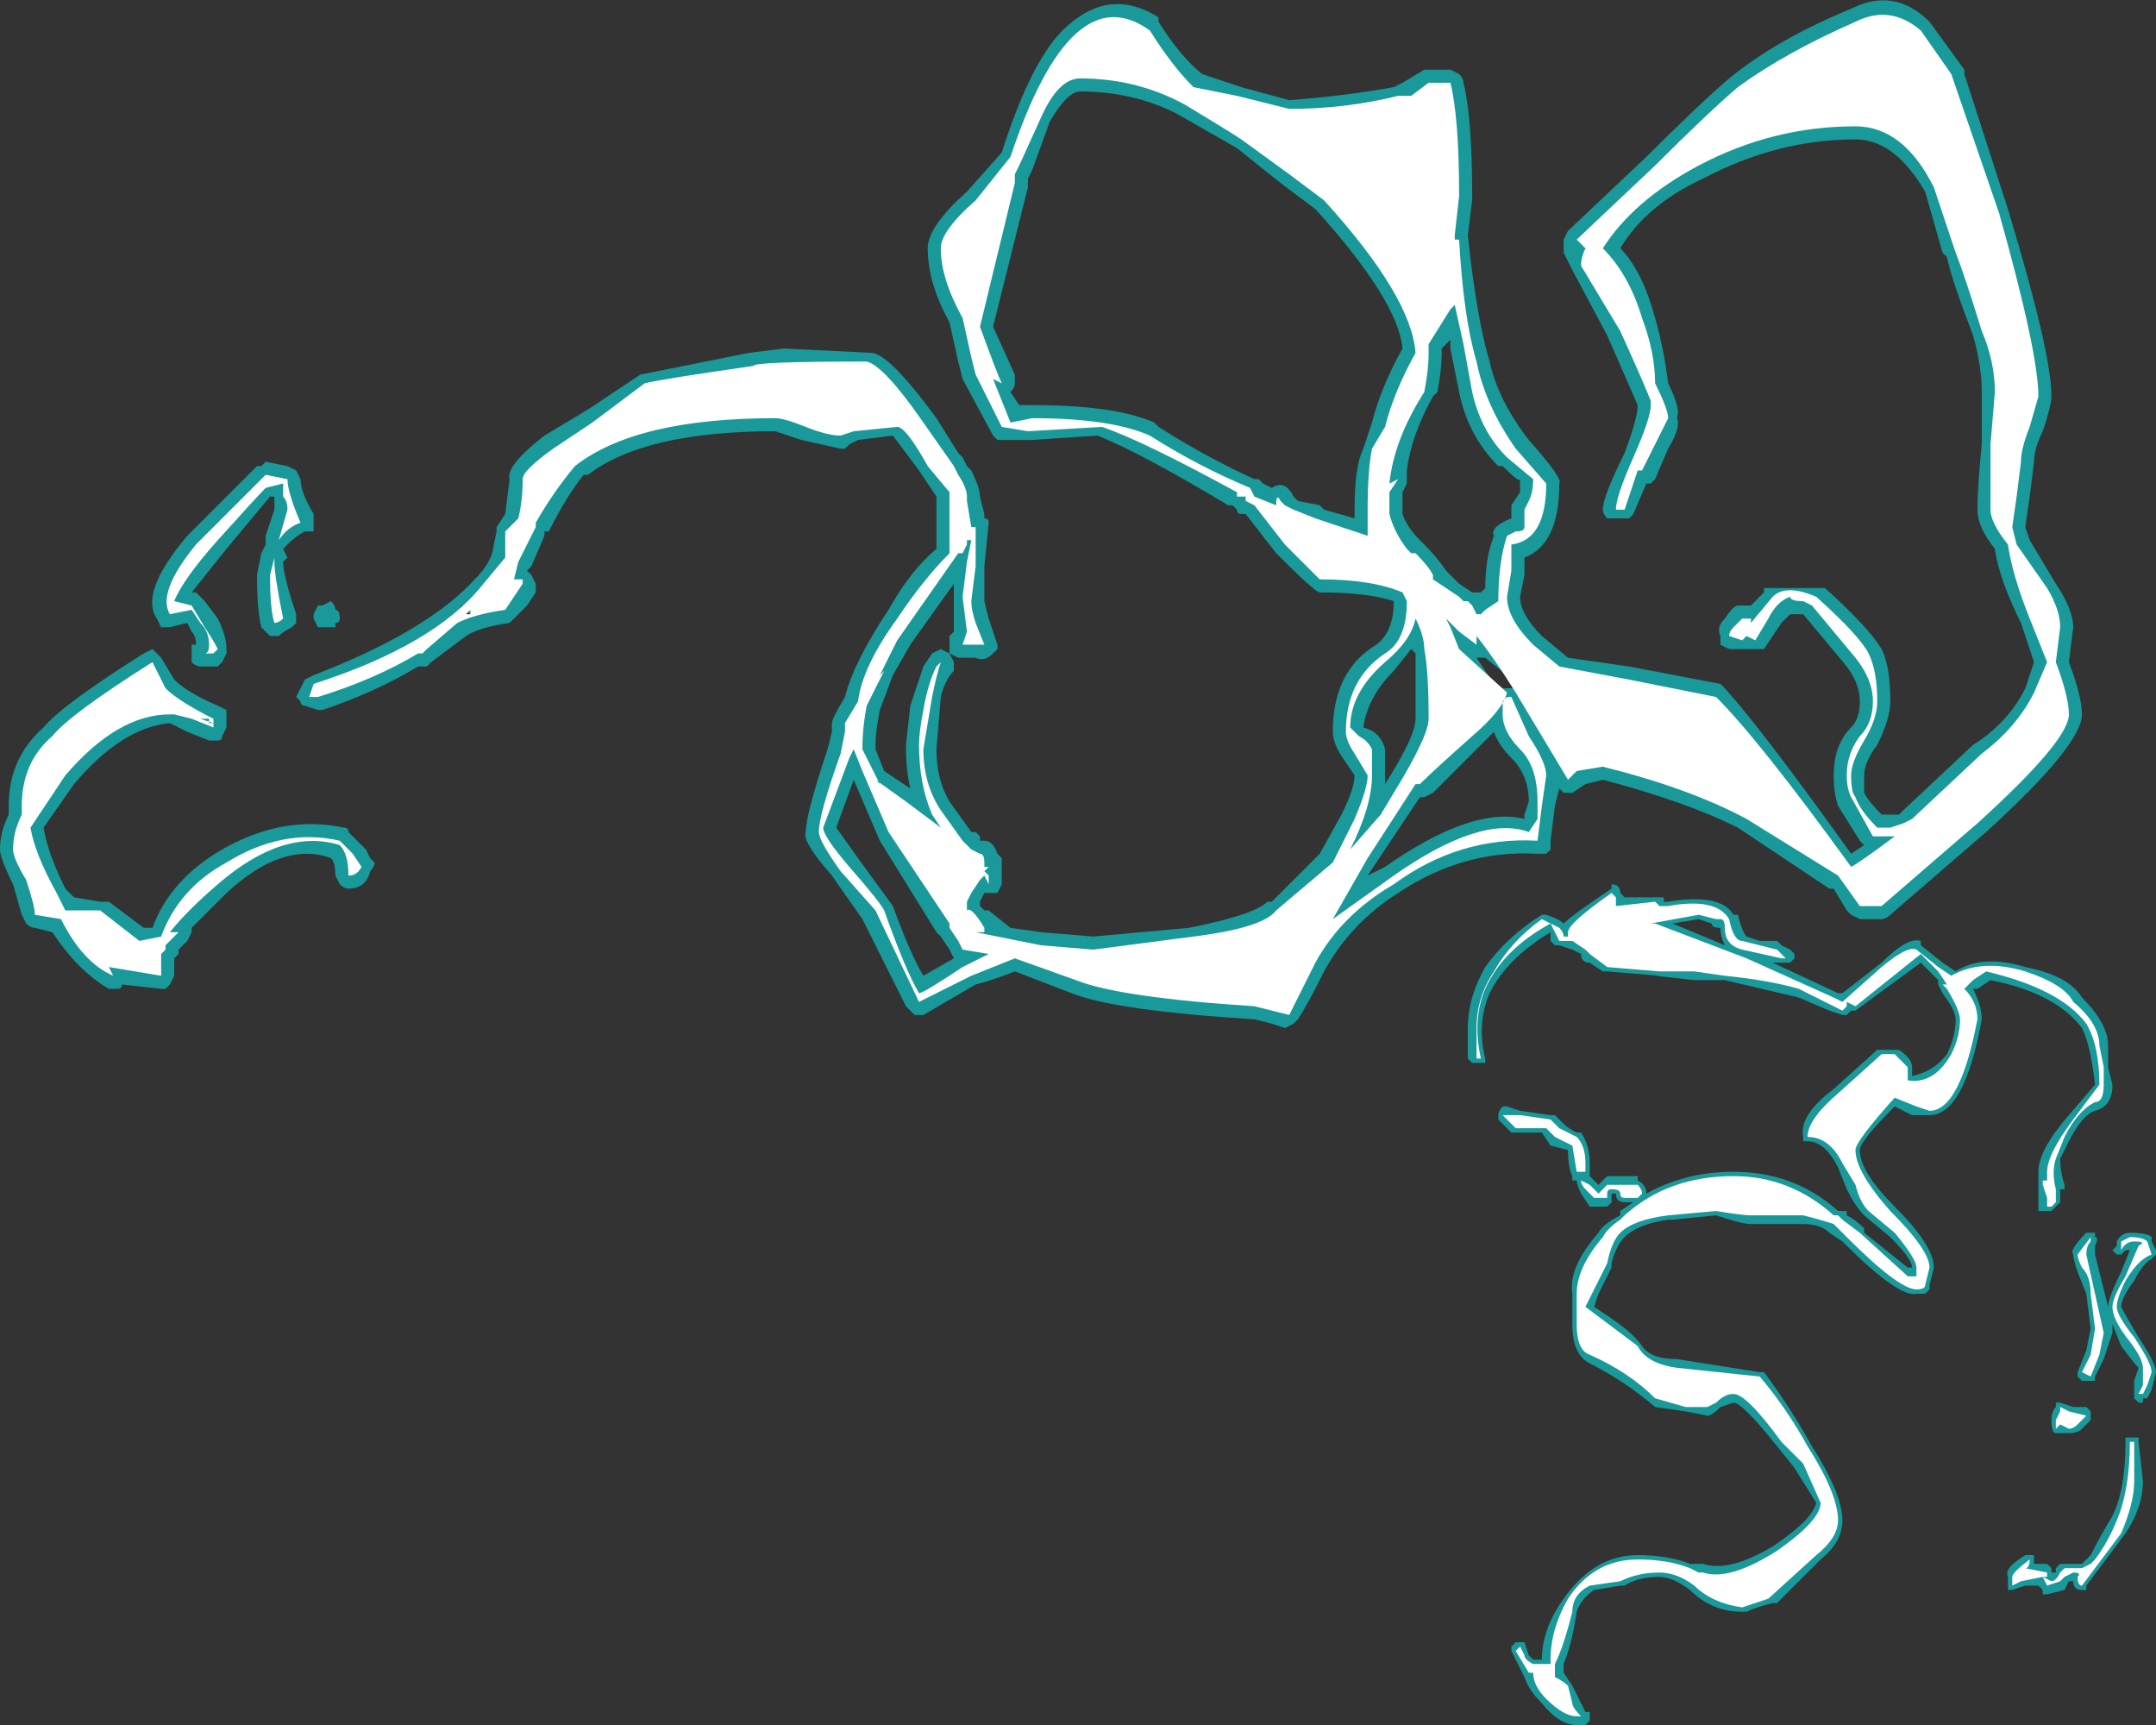 <?xml version="1.0" encoding="UTF-8" standalone="no"?>
<svg xmlns:ffdec="https://www.free-decompiler.com/flash" xmlns:xlink="http://www.w3.org/1999/xlink" ffdec:objectType="shape" height="19.8px" width="24.75px" xmlns="http://www.w3.org/2000/svg">
  <rect width="100%" height="100%" fill="#333333" stroke="none"/>
  <g transform="matrix(1.0, 0.0, 0.0, 1.0, 18.0, 27.6)">
    <path d="M1.95 -17.1 Q2.0 -16.9 2.05 -16.85 L2.2 -16.8 2.4 -16.8 2.45 -16.75 2.55 -16.7 2.6 -16.65 2.6 -16.6 2.55 -16.55 2.35 -16.55 3.1 -16.2 3.15 -16.2 3.6 -16.55 Q3.9 -16.85 4.05 -16.8 L4.05 -16.75 4.3 -16.55 4.45 -16.45 Q4.75 -16.65 5.25 -16.5 5.75 -16.4 5.9 -16.15 6.2 -15.85 6.2 -15.6 L6.2 -15.35 6.25 -15.15 Q6.25 -14.9 6.05 -14.85 5.9 -14.8 5.75 -14.5 L5.65 -14.3 Q5.65 -14.15 5.7 -14.0 L5.7 -13.95 5.65 -13.95 5.65 -13.8 5.55 -13.7 5.4 -13.7 5.4 -14.15 Q5.4 -14.4 5.75 -14.8 L6.05 -15.15 Q6.0 -15.6 5.9 -15.8 5.6 -16.2 4.85 -16.35 L4.7 -16.25 4.65 -16.25 Q4.75 -16.05 4.75 -15.9 4.55 -14.8 4.15 -14.8 L3.95 -14.8 3.75 -14.9 Q3.35 -14.5 3.35 -14.4 3.35 -14.15 3.75 -13.75 4.2 -13.3 4.2 -13.05 L4.15 -12.85 4.15 -12.8 4.1 -12.75 4.0 -12.75 Q3.8 -12.7 3.15 -13.35 L3.0 -13.45 Q2.9 -13.55 2.7 -13.55 L2.1 -13.55 Q2.0 -13.55 1.7 -13.65 L1.2 -13.6 1.15 -13.6 Q0.8 -13.55 0.65 -13.4 0.55 -13.3 0.5 -13.1 L0.5 -13.05 0.35 -12.75 0.3 -12.6 0.45 -12.5 Q0.75 -12.3 0.85 -12.15 0.95 -12.0 1.25 -12.0 L2.2 -11.85 2.25 -11.85 Q2.55 -11.45 2.8 -11.0 3.15 -10.45 3.15 -10.15 3.15 -9.9 2.9 -9.7 L2.4 -9.2 2.35 -9.2 Q2.15 -9.15 2.05 -9.1 L2.0 -9.1 Q1.65 -9.1 1.4 -9.35 1.2 -9.5 1.05 -9.5 0.8 -9.5 0.65 -9.4 L0.6 -9.4 0.3 -9.35 Q0.15 -9.25 0.1 -9.1 0.05 -8.75 -0.05 -8.5 L-0.05 -8.4 0.05 -8.25 0.2 -7.95 0.25 -7.95 0.25 -7.85 0.2 -7.8 0.1 -7.8 Q-0.1 -7.8 -0.3 -8.05 -0.45 -8.2 -0.5 -8.35 L-0.65 -8.65 -0.65 -8.7 -0.6 -8.75 -0.5 -8.75 -0.45 -8.6 -0.4 -8.55 -0.3 -8.55 Q-0.3 -8.9 -0.05 -9.25 0.3 -9.75 0.8 -9.75 1.15 -9.75 1.4 -9.65 L1.55 -9.65 Q1.85 -9.55 2.35 -9.85 2.8 -10.15 2.85 -10.35 L2.6 -10.75 2.4 -11.0 Q2.0 -11.5 1.9 -11.5 L1.75 -11.45 Q1.65 -11.35 1.6 -11.35 L1.35 -11.4 1.0 -11.45 Q0.65 -11.75 0.25 -11.95 0.05 -12.05 0.05 -12.4 L0.05 -12.75 Q0.0 -13.05 0.35 -13.45 0.4 -13.55 0.6 -13.65 L0.6 -13.7 0.75 -13.8 0.65 -13.8 Q0.55 -13.8 0.55 -13.9 L0.5 -13.9 0.5 -13.8 0.45 -13.75 0.25 -13.75 0.15 -13.9 Q0.1 -14.0 0.1 -14.05 L0.05 -14.05 0.05 -14.1 Q0.0 -14.2 0.0 -14.4 L-0.2 -14.45 -0.3 -14.6 -0.65 -14.6 -0.8 -14.75 -0.8 -14.8 Q-0.8 -14.85 -0.75 -14.9 L-0.7 -14.9 -0.55 -14.85 -0.2 -14.8 -0.15 -14.8 -0.05 -14.7 Q0.0 -14.65 0.1 -14.6 L0.15 -14.6 Q0.25 -14.45 0.25 -14.25 L0.25 -14.1 0.35 -14.0 0.45 -14.1 0.8 -14.1 0.8 -14.05 Q0.9 -14.0 0.9 -13.9 1.35 -14.15 1.9 -14.15 2.6 -14.15 3.1 -13.7 L3.2 -13.7 3.2 -13.65 Q3.3 -13.6 3.4 -13.5 L3.4 -13.45 3.9 -13.05 3.95 -13.05 Q3.95 -13.15 3.7 -13.4 L3.4 -13.65 Q3.3 -13.75 3.2 -13.95 L3.1 -14.2 Q2.95 -14.5 2.75 -14.5 L2.7 -14.5 2.7 -14.55 Q2.65 -14.8 3.05 -15.1 L3.55 -15.55 3.8 -15.55 Q3.95 -15.45 3.95 -15.35 L3.95 -15.25 Q4.2 -15.3 4.35 -15.5 4.45 -15.7 4.45 -15.9 4.45 -16.0 4.3 -16.2 L4.25 -16.3 4.25 -16.35 4.05 -16.55 3.3 -16.0 3.25 -16.0 3.2 -15.95 3.15 -15.95 3.0 -16.0 2.65 -16.15 1.8 -16.35 1.45 -16.35 1.0 -16.4 1.05 -16.4 0.45 -16.45 0.4 -16.45 0.25 -16.55 Q0.15 -16.55 0.15 -16.65 L0.05 -16.7 -0.1 -16.75 -0.15 -16.75 -0.2 -16.8 -0.2 -16.9 Q-0.7 -16.6 -0.9 -16.2 -1.05 -15.85 -0.95 -15.45 L-0.95 -15.4 -1.1 -15.4 -1.15 -15.45 -1.15 -15.8 Q-1.15 -16.15 -0.95 -16.5 -0.7 -16.85 -0.3 -17.1 L-0.25 -17.1 Q-0.1 -17.05 -0.05 -17.0 0.05 -17.1 0.5 -17.4 L0.5 -17.45 Q0.6 -17.45 0.6 -17.35 L0.65 -17.3 1.1 -17.3 1.1 -17.25 1.15 -17.25 Q1.75 -17.35 1.9 -17.1 L1.95 -17.1 M1.5 -17.05 L1.2 -17.0 1.8 -16.75 Q1.75 -16.85 1.75 -16.95 1.65 -16.95 1.65 -17.0 L1.5 -17.05 M6.7 -13.35 L6.75 -13.25 6.75 -13.2 6.7 -13.15 Q6.6 -13.1 6.5 -12.9 6.35 -12.7 6.35 -12.6 6.4 -12.5 6.55 -12.25 6.75 -11.95 6.75 -11.85 L6.7 -11.65 6.65 -11.55 6.6 -11.55 6.6 -11.5 6.55 -11.5 6.5 -11.55 6.5 -11.75 6.55 -11.9 Q6.5 -11.95 6.35 -12.15 L6.25 -12.4 6.25 -12.3 6.15 -12.0 6.05 -11.8 6.05 -11.75 5.9 -11.75 5.85 -11.8 5.85 -11.85 5.95 -12.1 6.0 -12.35 5.95 -12.75 5.85 -13.0 Q5.8 -13.15 5.8 -13.2 5.75 -13.25 5.95 -13.45 L6.05 -13.45 6.05 -13.4 Q6.1 -13.4 6.05 -13.3 L6.05 -13.2 6.2 -12.6 Q6.2 -12.7 6.35 -13.0 L6.45 -13.25 6.4 -13.25 6.35 -13.2 6.3 -13.2 6.25 -13.25 6.3 -13.3 6.3 -13.35 Q6.35 -13.45 6.45 -13.45 6.65 -13.45 6.7 -13.4 L6.7 -13.35 M6.5 -11.1 L6.55 -11.1 6.55 -11.05 6.6 -10.6 Q6.6 -10.3 6.4 -10.0 L5.95 -9.4 5.95 -9.35 5.9 -9.35 Q5.8 -9.35 5.8 -9.45 L5.75 -9.45 5.7 -9.35 5.5 -9.3 5.45 -9.3 5.45 -9.35 5.4 -9.4 5.25 -9.4 5.1 -9.35 5.05 -9.35 5.05 -9.5 Q5.0 -9.6 5.25 -9.75 L5.35 -9.75 5.35 -9.65 5.5 -9.65 5.55 -9.6 5.55 -9.55 5.6 -9.55 5.6 -9.6 5.65 -9.65 5.9 -9.65 6.0 -9.75 Q6.1 -9.95 6.25 -10.2 6.4 -10.5 6.4 -11.05 L6.4 -11.1 6.5 -11.1 M5.9 -11.2 Q5.85 -11.15 5.75 -11.15 L5.6 -11.15 Q5.55 -11.15 5.55 -11.3 5.55 -11.4 5.6 -11.45 L5.6 -11.5 5.65 -11.5 5.8 -11.45 5.95 -11.45 6.0 -11.4 6.0 -11.3 5.9 -11.2" fill="#00ffff" fill-opacity="0.502" fill-rule="evenodd" stroke="none"/>
    <path d="M1.75 -17.05 L1.7 -17.05 1.5 -17.1 0.95 -17.0 1.0 -17.0 2.05 -16.6 3.05 -16.15 3.15 -16.1 3.6 -16.5 Q3.9 -16.75 4.0 -16.7 L4.25 -16.5 4.4 -16.4 Q4.75 -16.6 5.25 -16.45 5.7 -16.3 5.8 -16.1 6.1 -15.85 6.1 -15.6 L6.15 -15.35 6.15 -15.15 Q6.15 -14.95 6.05 -14.95 5.85 -14.85 5.7 -14.55 L5.6 -14.3 Q5.55 -14.15 5.6 -13.95 L5.6 -13.8 5.55 -13.75 5.5 -13.75 5.5 -13.85 5.45 -14.0 5.45 -14.05 5.5 -14.05 5.5 -14.15 Q5.5 -14.35 5.8 -14.75 L6.1 -15.15 Q6.1 -15.6 5.95 -15.85 5.65 -16.25 4.8 -16.45 L4.65 -16.35 4.55 -16.25 Q4.7 -16.1 4.7 -15.9 4.5 -14.85 4.15 -14.85 L4.0 -14.9 3.75 -15.0 Q3.3 -14.5 3.3 -14.4 3.3 -14.15 3.7 -13.7 4.15 -13.25 4.15 -13.05 L4.1 -12.85 Q4.1 -12.8 4.0 -12.8 3.8 -12.8 3.2 -13.4 L3.05 -13.55 Q2.9 -13.6 2.7 -13.65 L2.1 -13.65 Q2.0 -13.65 1.7 -13.7 L1.15 -13.65 Q0.75 -13.6 0.6 -13.45 0.5 -13.35 0.45 -13.1 L0.2 -12.6 0.8 -12.15 Q0.9 -11.95 1.25 -11.9 L2.2 -11.8 Q2.5 -11.45 2.75 -11.0 3.1 -10.45 3.1 -10.15 3.1 -9.95 2.85 -9.75 L2.3 -9.25 2.0 -9.15 Q1.65 -9.2 1.45 -9.4 1.25 -9.55 1.05 -9.55 0.8 -9.55 0.6 -9.45 L0.25 -9.4 Q0.05 -9.3 0.05 -9.1 -0.05 -8.7 -0.15 -8.5 L-0.15 -8.35 Q-0.05 -8.3 0.0 -8.25 L0.05 -8.05 Q0.05 -8.0 0.15 -7.9 0.2 -7.9 0.1 -7.9 -0.05 -7.9 -0.25 -8.1 -0.4 -8.25 -0.4 -8.4 L-0.45 -8.4 -0.6 -8.65 -0.55 -8.7 -0.5 -8.6 Q-0.5 -8.55 -0.4 -8.5 L-0.2 -8.5 -0.2 -8.55 Q-0.2 -8.9 0.0 -9.25 0.3 -9.7 0.8 -9.7 1.15 -9.7 1.4 -9.6 L1.5 -9.55 1.55 -9.55 Q1.85 -9.45 2.4 -9.8 2.9 -10.15 2.9 -10.35 L2.7 -10.8 2.45 -11.05 Q2.05 -11.6 1.9 -11.6 1.8 -11.6 1.7 -11.5 L1.6 -11.45 1.35 -11.45 1.0 -11.55 Q0.7 -11.85 0.25 -12.05 0.1 -12.1 0.1 -12.4 L0.1 -12.75 Q0.1 -13.05 0.4 -13.4 0.45 -13.5 0.6 -13.6 L0.65 -13.65 Q1.15 -14.1 1.9 -14.1 2.55 -14.1 3.05 -13.65 L3.1 -13.65 3.15 -13.6 3.35 -13.45 3.9 -12.95 4.0 -12.95 4.0 -13.05 Q4.0 -13.15 3.75 -13.45 L3.45 -13.7 Q3.35 -13.8 3.3 -14.0 L3.15 -14.25 Q3.0 -14.55 2.75 -14.55 2.75 -14.75 3.1 -15.05 L3.6 -15.5 3.75 -15.5 3.9 -15.35 3.9 -15.2 Q4.2 -15.15 4.4 -15.5 4.5 -15.7 4.5 -15.9 4.5 -16.0 4.35 -16.25 L4.3 -16.3 4.35 -16.3 4.25 -16.45 4.05 -16.65 3.3 -16.05 3.2 -16.1 3.2 -16.05 3.15 -16.0 2.65 -16.25 Q2.3 -16.35 1.8 -16.4 L1.45 -16.45 1.05 -16.45 0.45 -16.5 0.25 -16.65 0.2 -16.7 0.05 -16.8 -0.1 -16.8 -0.2 -17.0 Q-0.75 -16.7 -0.95 -16.25 -1.1 -15.9 -1.0 -15.45 L-1.05 -15.45 -1.05 -15.8 Q-1.05 -16.15 -0.85 -16.45 -0.65 -16.8 -0.3 -17.05 L-0.1 -16.95 Q-0.05 -16.9 -0.05 -16.85 L0.0 -16.85 0.0 -16.9 Q0.0 -17.0 0.5 -17.35 L0.55 -17.3 0.55 -17.2 1.0 -17.25 1.05 -17.2 1.15 -17.2 Q1.7 -17.3 1.85 -17.05 1.9 -16.8 2.0 -16.8 L2.4 -16.7 2.5 -16.6 2.45 -16.6 2.0 -16.7 Q1.8 -16.75 1.8 -16.95 1.8 -17.05 1.75 -17.05 M0.2 -14.25 L0.2 -14.15 0.1 -14.15 0.05 -14.45 -0.15 -14.55 -0.25 -14.65 -0.6 -14.65 -0.75 -14.8 -0.55 -14.8 -0.2 -14.75 -0.1 -14.65 Q0.0 -14.6 0.1 -14.55 0.2 -14.45 0.2 -14.25 M6.5 -13.35 Q6.4 -13.35 6.35 -13.25 L6.35 -13.35 6.45 -13.4 Q6.6 -13.4 6.65 -13.35 L6.7 -13.2 Q6.55 -13.15 6.4 -12.9 6.3 -12.7 6.3 -12.6 6.3 -12.5 6.5 -12.25 6.7 -11.95 6.7 -11.85 L6.65 -11.7 6.6 -11.6 6.55 -11.6 6.6 -11.7 6.6 -11.9 Q6.6 -12.0 6.45 -12.2 6.25 -12.45 6.25 -12.6 6.25 -12.7 6.4 -12.95 L6.55 -13.3 Q6.65 -13.35 6.5 -13.35 M6.0 -13.35 Q5.95 -13.3 5.95 -13.2 L6.15 -12.3 6.1 -12.05 6.0 -11.8 5.9 -11.85 6.0 -12.05 6.05 -12.35 6.0 -12.75 Q6.0 -12.95 5.9 -13.05 5.85 -13.15 5.85 -13.2 L6.0 -13.4 6.0 -13.35 M5.85 -11.25 Q5.8 -11.2 5.75 -11.2 L5.65 -11.25 5.6 -11.2 5.6 -11.3 5.65 -11.4 5.65 -11.45 5.75 -11.4 5.95 -11.35 5.85 -11.25 M6.5 -11.05 L6.5 -10.6 Q6.5 -10.35 6.35 -10.0 L5.9 -9.4 Q5.85 -9.4 5.85 -9.5 5.9 -9.55 5.8 -9.55 L5.7 -9.5 5.65 -9.45 5.5 -9.4 5.45 -9.5 5.2 -9.45 5.1 -9.4 5.1 -9.5 Q5.1 -9.55 5.3 -9.7 5.3 -9.6 5.25 -9.6 L5.5 -9.55 5.5 -9.5 5.45 -9.5 5.55 -9.45 Q5.6 -9.45 5.65 -9.55 L5.7 -9.6 5.9 -9.6 6.0 -9.65 6.05 -9.7 Q6.2 -9.9 6.3 -10.15 6.45 -10.5 6.45 -11.05 L6.5 -11.05 M0.8 -13.85 L0.65 -13.85 Q0.6 -13.85 0.6 -13.9 0.6 -13.95 0.5 -13.95 0.45 -13.95 0.45 -13.9 L0.45 -13.85 0.3 -13.85 0.2 -13.95 Q0.15 -14.0 0.15 -14.05 L0.25 -14.0 0.35 -13.9 0.45 -14.0 0.8 -14.0 Q0.85 -13.95 0.85 -13.9 L0.8 -13.85" fill="#ffffff" fill-rule="evenodd" stroke="none"/>
    <path d="M4.55 -26.75 L5.05 -25.2 Q5.55 -23.55 5.55 -23.05 5.55 -22.95 5.45 -22.65 5.35 -22.45 5.35 -22.3 L5.3 -21.9 5.25 -21.55 5.3 -21.4 5.6 -20.9 Q5.8 -20.6 5.8 -20.4 L5.75 -20.0 Q5.9 -19.6 5.9 -19.4 5.9 -19.05 4.8 -18.05 L3.7 -17.1 Q3.65 -17.05 3.6 -17.05 L3.35 -17.05 3.25 -17.1 3.2 -17.15 3.05 -17.4 3.0 -17.4 1.95 -18.1 Q1.35 -18.4 0.4 -18.65 L0.2 -18.6 0.05 -18.5 -0.05 -18.5 -0.1 -18.55 -0.15 -18.35 -0.2 -17.95 -0.2 -17.85 -0.25 -17.8 -0.35 -17.8 Q-1.2 -17.85 -1.95 -17.35 -2.5 -17.0 -2.8 -16.45 -3.0 -16.05 -3.1 -15.9 L-3.15 -15.85 -3.25 -15.8 -3.4 -15.85 -3.6 -15.9 Q-5.2 -16.0 -5.7 -16.2 L-6.35 -16.45 Q-6.6 -16.35 -6.8 -16.3 L-7.4 -15.95 Q-7.45 -15.95 -7.5 -15.95 L-7.6 -16.05 -8.1 -17.05 -8.45 -17.55 Q-8.8 -17.95 -8.75 -18.05 -8.75 -18.25 -8.5 -19.0 L-8.45 -19.2 -8.45 -19.3 Q-8.45 -19.35 -8.3 -19.6 -8.2 -20.0 -7.8 -20.6 -7.55 -21.05 -7.25 -21.3 L-7.25 -21.9 -7.45 -22.2 -7.75 -22.6 -8.15 -22.55 -8.25 -22.5 -8.3 -22.45 -8.35 -22.45 -8.8 -22.55 -9.1 -22.65 Q-10.6 -22.65 -11.25 -22.15 L-11.3 -22.15 Q-11.5 -21.9 -11.7 -21.5 L-11.75 -21.5 -11.75 -21.45 -11.9 -21.1 -11.95 -21.05 -11.9 -21.0 -11.85 -20.9 -11.85 -20.8 -11.95 -20.65 Q-12.05 -20.55 -12.1 -20.5 L-12.15 -20.45 Q-12.5 -20.4 -12.65 -20.3 L-13.05 -20.0 -13.1 -19.95 -13.2 -19.95 Q-13.7 -19.65 -14.3 -19.45 L-14.35 -19.45 -14.5 -19.5 Q-14.55 -19.5 -14.55 -19.55 L-14.6 -19.6 -14.5 -19.8 -14.4 -19.85 Q-13.1 -20.35 -12.55 -20.95 -12.4 -21.1 -12.35 -21.25 L-12.3 -21.5 -12.3 -21.55 -12.2 -21.7 -12.15 -22.1 Q-12.2 -22.25 -11.75 -22.6 L-11.25 -22.9 -10.65 -23.3 -9.4 -23.55 -9.0 -23.6 -8.0 -23.55 Q-7.8 -23.55 -7.25 -22.8 L-7.0 -22.4 -6.95 -22.35 -6.9 -22.25 -6.85 -22.2 Q-6.75 -22.0 -6.75 -21.9 L-6.7 -21.7 -6.7 -21.65 Q-6.65 -21.65 -6.65 -21.6 L-6.7 -21.1 -6.7 -20.7 -6.65 -20.5 -6.55 -20.2 -6.55 -20.15 -6.6 -20.1 Q-6.7 -20.0 -6.8 -20.05 L-7.0 -20.05 -7.1 -20.1 -7.1 -20.3 -7.05 -20.35 -7.05 -20.9 -7.55 -20.2 -7.75 -19.85 -7.9 -19.45 Q-7.95 -19.2 -7.95 -19.05 L-7.95 -19.0 -7.85 -18.75 -7.55 -18.55 Q-7.6 -18.75 -7.6 -19.05 L-7.55 -19.5 -7.4 -19.95 -7.3 -20.1 -7.2 -20.15 -7.1 -20.1 -7.05 -20.0 -7.05 -19.9 Q-7.15 -19.8 -7.2 -19.6 L-7.25 -19.0 Q-7.25 -18.65 -7.1 -18.4 L-6.85 -18.05 -6.8 -18.05 -6.75 -18.0 -6.75 -17.95 -6.7 -17.95 Q-6.6 -17.95 -6.55 -17.8 L-6.5 -17.75 -6.5 -17.45 -6.55 -17.35 -6.7 -17.35 -6.75 -17.25 -6.75 -17.2 -6.7 -17.15 -6.65 -17.15 -6.4 -16.95 -6.05 -16.9 -5.45 -16.85 -4.35 -16.95 Q-3.6 -17.1 -3.45 -17.25 L-3.4 -17.25 -2.85 -17.8 -2.6 -18.25 Q-2.45 -18.55 -2.45 -18.7 L-2.55 -18.85 Q-2.7 -19.05 -2.7 -19.2 -2.7 -19.9 -2.2 -20.2 -2.0 -20.35 -2.0 -20.7 -2.3 -20.8 -2.85 -20.8 -2.9 -20.8 -3.35 -21.25 L-3.7 -21.7 -3.75 -21.7 Q-3.8 -21.7 -3.8 -21.75 L-3.85 -21.8 -3.9 -21.8 Q-4.9 -22.4 -5.4 -22.6 L-6.15 -22.55 -6.55 -22.55 -6.6 -22.6 -6.95 -23.25 -7.0 -23.45 -7.1 -23.9 Q-7.35 -24.35 -7.35 -24.75 -7.35 -25.0 -6.9 -25.4 L-6.5 -25.85 Q-6.15 -26.95 -5.75 -27.3 -5.25 -27.75 -4.7 -27.4 L-4.7 -27.35 Q-4.45 -26.95 -4.2 -26.75 L-3.75 -26.6 -3.2 -26.45 Q-2.55 -26.5 -2.0 -26.6 L-1.9 -26.65 -1.65 -26.8 -1.35 -26.8 -1.25 -26.75 Q-1.2 -26.7 -1.2 -26.65 -1.1 -26.25 -1.1 -25.35 L-1.1 -25.3 -1.15 -24.9 Q-1.05 -23.95 -0.9 -23.45 -0.8 -23.0 -0.45 -22.55 -0.05 -22.1 -0.1 -22.05 -0.1 -21.35 -0.5 -21.2 L-0.5 -21.0 -0.55 -20.75 Q-0.55 -20.55 -0.3 -20.3 L0.0 -20.05 0.7 -19.95 1.75 -19.75 1.8 -19.7 Q2.25 -19.2 3.25 -17.8 L3.4 -17.9 3.35 -17.95 3.1 -18.35 Q3.05 -18.5 3.05 -18.7 3.05 -19.05 3.25 -19.25 3.35 -19.35 3.35 -19.55 3.35 -19.75 3.2 -19.95 L2.7 -20.55 2.55 -20.55 2.45 -20.45 2.25 -20.15 1.85 -20.15 1.75 -20.2 1.75 -20.3 Q1.7 -20.4 1.8 -20.5 1.9 -20.65 1.95 -20.65 L2.1 -20.65 2.25 -20.8 2.25 -20.85 2.95 -20.85 Q3.45 -20.4 3.6 -20.15 3.7 -19.95 3.7 -19.55 3.7 -19.35 3.55 -19.05 3.4 -18.85 3.4 -18.7 L3.4 -18.5 Q3.45 -18.4 3.6 -18.25 L3.8 -18.25 3.85 -18.3 4.65 -19.05 Q5.05 -19.3 5.25 -19.7 L5.35 -20.0 5.2 -20.45 Q4.95 -20.95 4.9 -21.3 4.7 -21.55 4.7 -21.75 4.7 -22.0 4.75 -22.5 L4.75 -23.1 Q4.75 -23.4 4.65 -23.75 4.4 -24.4 4.35 -24.65 L4.3 -24.7 4.1 -25.4 Q3.75 -26.0 3.3 -26.0 2.4 -26.0 1.55 -25.55 0.9 -25.25 0.6 -24.75 0.85 -24.5 1.0 -23.95 1.1 -23.6 1.15 -23.2 1.3 -22.9 1.25 -22.8 1.3 -22.7 1.15 -22.45 L1.0 -22.1 0.95 -22.05 0.9 -22.05 0.75 -21.7 0.7 -21.65 0.55 -21.65 Q0.5 -21.65 0.45 -21.65 0.4 -21.7 0.4 -21.75 0.4 -21.9 0.65 -22.4 0.8 -22.8 0.8 -22.95 L0.45 -23.75 0.05 -24.5 -0.05 -24.7 -0.05 -24.85 0.0 -24.95 0.9 -25.8 Q1.5 -26.4 1.85 -26.7 2.4 -27.15 3.25 -27.5 3.75 -27.75 4.15 -27.35 L4.55 -26.8 4.55 -26.75 M-4.5 -26.3 Q-5.0 -26.55 -5.6 -26.55 -5.75 -26.55 -5.95 -26.2 L-6.15 -25.65 -6.2 -25.55 -6.2 -25.45 -6.6 -23.85 -6.35 -23.3 -6.35 -23.2 Q-6.35 -23.15 -6.4 -23.1 L-6.3 -22.95 -6.15 -22.95 Q-5.2 -22.95 -4.75 -22.75 L-4.7 -22.7 Q-4.15 -22.35 -3.6 -22.1 L-3.55 -22.1 -3.5 -22.05 -3.4 -22.0 Q-3.25 -22.1 -3.15 -21.9 L-3.1 -21.85 -2.85 -21.8 -2.8 -21.75 -2.45 -21.65 -2.45 -21.75 Q-2.45 -22.25 -2.35 -22.45 L-2.25 -22.75 Q-2.15 -23.15 -1.9 -23.6 -1.95 -24.15 -2.9 -25.2 L-3.3 -25.5 -3.8 -25.9 -4.5 -26.3 M-3.15 -21.75 L-3.15 -21.75 M-1.35 -23.6 L-1.35 -23.7 -1.45 -23.6 -1.45 -23.55 Q-1.45 -23.35 -1.5 -23.1 L-1.55 -23.05 Q-1.8 -22.6 -1.85 -22.2 L-1.85 -22.05 -1.9 -21.95 -1.9 -21.7 Q-1.85 -21.55 -1.7 -21.4 L-1.65 -21.35 Q-1.5 -21.2 -1.4 -21.05 L-1.25 -20.9 -1.1 -20.8 -1.0 -20.8 -0.95 -20.85 Q-0.95 -21.2 -0.85 -21.45 -0.9 -21.55 -0.65 -21.65 -0.65 -21.75 -0.65 -21.8 L-0.55 -21.95 Q-0.55 -22.0 -0.55 -22.1 -0.55 -22.05 -0.75 -22.25 L-0.8 -22.25 Q-1.15 -22.6 -1.25 -23.1 L-1.35 -23.6 M-6.95 -21.5 L-6.85 -21.5 -6.9 -21.55 -6.95 -21.5 M-8.15 -17.75 L-7.75 -17.2 Q-7.55 -16.65 -7.4 -16.4 L-7.05 -16.6 -7.1 -16.7 -7.2 -16.85 -7.25 -16.9 -7.9 -17.95 -8.2 -18.65 -8.4 -18.1 -8.15 -17.75 M-1.05 -20.05 L-0.85 -19.75 -0.8 -19.7 -0.55 -19.7 -0.7 -19.85 -0.95 -20.05 -1.05 -20.05 M-6.7 -16.75 L-6.65 -16.75 -6.75 -16.85 -6.8 -16.75 -6.75 -16.75 -6.7 -16.8 -6.7 -16.75 M-2.0 -19.9 Q-2.3 -19.6 -2.35 -19.25 -2.15 -19.2 -2.1 -19.0 L-2.1 -18.6 Q-1.75 -19.15 -1.75 -19.35 -1.75 -19.85 -1.75 -20.1 L-1.8 -20.15 -2.0 -19.9 M-1.65 -18.45 L-1.7 -18.45 -2.3 -17.55 -2.1 -17.65 Q-1.1 -18.35 -0.5 -18.2 L-0.5 -18.25 -0.45 -18.4 Q-0.45 -18.7 -0.65 -18.9 -0.8 -19.05 -0.85 -19.2 L-1.55 -18.5 -1.65 -18.45 M-14.7 -22.25 L-14.6 -22.2 -14.55 -22.1 Q-14.55 -21.95 -14.4 -21.7 L-14.4 -21.5 -14.5 -21.5 Q-14.6 -21.45 -14.7 -21.35 L-14.75 -21.3 -14.7 -21.2 -14.75 -21.15 Q-14.75 -21.0 -14.6 -20.55 L-14.6 -20.45 -14.65 -20.4 Q-14.75 -20.35 -14.8 -20.3 L-14.9 -20.3 -15.0 -20.4 Q-15.05 -20.6 -15.05 -21.0 L-15.0 -21.25 -14.95 -21.35 -14.95 -21.45 -14.85 -21.75 -14.85 -21.9 -14.9 -21.9 -15.4 -21.3 -15.8 -20.8 -15.75 -20.8 -15.65 -20.7 -15.5 -20.5 Q-15.4 -20.3 -15.4 -20.15 L-15.4 -20.1 -15.45 -20.0 -15.5 -19.95 -15.7 -19.95 Q-15.75 -19.95 -15.8 -20.0 L-15.8 -20.2 -15.75 -20.2 Q-15.75 -20.3 -15.8 -20.35 L-15.85 -20.45 -16.05 -20.4 -16.15 -20.4 -16.2 -20.5 Q-16.4 -20.8 -15.85 -21.45 L-15.05 -22.25 -15.0 -22.25 -14.95 -22.3 -14.7 -22.25 M-17.5 -19.25 Q-17.3 -19.5 -16.35 -20.1 L-16.25 -20.15 -16.15 -20.05 -16.0 -19.8 Q-15.85 -19.65 -15.5 -19.5 L-15.4 -19.45 -15.4 -19.25 -15.45 -19.15 Q-15.45 -19.1 -15.5 -19.1 L-15.6 -19.1 -15.85 -19.2 -16.05 -19.3 Q-16.6 -19.25 -17.15 -18.6 L-17.5 -18.1 Q-17.45 -17.8 -17.25 -17.4 L-17.15 -17.3 -16.85 -17.25 Q-16.8 -17.25 -16.75 -17.25 L-16.35 -16.95 -16.25 -16.95 Q-16.05 -17.5 -15.45 -17.85 -14.75 -18.25 -14.05 -18.1 -14.0 -18.1 -14.0 -18.05 L-13.8 -17.85 -13.75 -17.75 -13.7 -17.7 Q-13.7 -17.65 -13.75 -17.6 -13.8 -17.4 -14.0 -17.4 -14.05 -17.4 -14.1 -17.45 L-14.15 -17.55 Q-14.15 -17.7 -14.2 -17.75 -14.75 -17.95 -15.4 -17.35 L-15.8 -16.95 -15.8 -16.9 -15.85 -16.8 -15.95 -16.7 -15.95 -16.65 -16.0 -16.6 -16.0 -16.4 -16.05 -16.3 -16.1 -16.25 -16.15 -16.25 -16.6 -16.3 Q-16.6 -16.25 -16.65 -16.25 L-16.75 -16.25 Q-17.1 -16.45 -17.4 -16.9 L-17.6 -16.95 Q-17.65 -16.95 -17.7 -17.0 L-17.75 -17.1 -17.85 -17.45 Q-18.0 -17.75 -18.0 -17.85 -18.0 -18.05 -17.9 -18.25 L-17.9 -18.35 Q-17.9 -18.9 -17.5 -19.25 M-12.6 -20.5 L-12.6 -20.55 -12.7 -20.65 -12.75 -20.55 -12.6 -20.5 M-14.15 -20.6 Q-14.1 -20.6 -14.1 -20.5 -14.1 -20.45 -14.15 -20.45 L-14.15 -20.4 -14.35 -20.4 -14.4 -20.5 -14.4 -20.55 -14.35 -20.65 -14.3 -20.65 -14.2 -20.7 Q-14.15 -20.65 -14.15 -20.6" fill="#00ffff" fill-opacity="0.502" fill-rule="evenodd" stroke="none"/>
    <path d="M3.3 -26.15 Q2.35 -26.15 1.5 -25.7 0.75 -25.3 0.4 -24.75 0.7 -24.45 0.85 -23.95 1.0 -23.55 1.0 -23.2 1.15 -22.9 1.15 -22.8 L0.85 -22.2 0.8 -22.2 0.65 -21.75 0.55 -21.75 Q0.55 -21.9 0.75 -22.35 0.95 -22.8 0.95 -22.95 L0.95 -23.0 Q0.85 -23.25 0.6 -23.8 L0.15 -24.55 Q0.15 -24.65 0.2 -24.75 L0.1 -24.85 1.0 -25.7 Q1.6 -26.3 1.95 -26.6 2.5 -27.0 3.3 -27.35 3.7 -27.55 4.05 -27.25 L4.4 -26.75 4.95 -25.15 Q5.4 -23.55 5.4 -23.05 L5.3 -22.7 Q5.2 -22.45 5.2 -22.3 L5.15 -21.9 5.1 -21.55 5.15 -21.35 5.5 -20.85 Q5.65 -20.6 5.65 -20.4 L5.6 -20.0 Q5.75 -19.6 5.75 -19.4 5.75 -19.1 4.7 -18.15 L3.6 -17.2 3.35 -17.2 3.1 -17.55 2.05 -18.2 Q1.4 -18.55 0.4 -18.8 L0.1 -18.75 0.0 -18.65 -0.6 -19.65 Q-0.85 -20.05 -1.05 -20.3 L-1.05 -20.2 -1.25 -20.35 -1.4 -20.5 -1.35 -20.4 -1.25 -20.15 -0.7 -19.65 Q-0.75 -19.45 -1.1 -19.15 -1.55 -18.75 -1.7 -18.6 L-1.75 -18.6 -2.3 -17.75 -2.7 -17.05 -2.0 -17.55 Q-1.0 -18.25 -0.45 -18.05 L-0.35 -18.2 Q-0.35 -18.3 -0.35 -18.4 -0.35 -18.8 -0.55 -19.0 -0.75 -19.2 -0.75 -19.4 L-0.75 -19.55 -0.7 -19.6 -0.65 -19.6 -0.45 -19.15 Q-0.25 -18.85 -0.25 -18.7 L-0.3 -18.35 -0.35 -17.95 Q-1.25 -18.0 -2.0 -17.45 -2.6 -17.1 -2.9 -16.55 L-3.2 -15.95 -3.6 -16.05 Q-5.15 -16.15 -5.65 -16.35 L-6.35 -16.6 -6.85 -16.4 -7.45 -16.1 -7.95 -17.15 -8.35 -17.6 Q-8.6 -17.95 -8.6 -18.05 -8.6 -18.25 -8.35 -18.95 L-8.3 -19.2 -8.3 -19.3 -8.15 -19.55 Q-8.1 -19.95 -7.7 -20.5 -7.4 -20.95 -7.1 -21.25 L-7.1 -21.95 -7.35 -22.25 Q-7.6 -22.7 -7.7 -22.7 L-8.2 -22.65 -8.35 -22.6 Q-8.5 -22.6 -8.75 -22.7 -9.0 -22.8 -9.1 -22.8 -10.7 -22.8 -11.4 -22.25 -11.65 -21.95 -11.85 -21.6 L-11.85 -21.55 -12.05 -21.15 -12.1 -20.95 -12.0 -20.95 -12.0 -20.9 -12.2 -20.6 Q-12.55 -20.55 -12.75 -20.45 L-13.1 -20.15 -13.15 -20.1 -13.2 -20.1 Q-13.7 -19.8 -14.35 -19.6 L-14.45 -19.6 -14.4 -19.75 Q-13.0 -20.2 -12.45 -20.9 L-12.2 -21.2 -12.2 -21.5 -12.05 -21.65 Q-12.0 -21.85 -12.0 -22.1 -12.0 -22.2 -11.65 -22.45 L-11.2 -22.75 -10.6 -23.2 Q-10.4 -23.25 -9.35 -23.4 -9.35 -23.45 -8.05 -23.45 -7.85 -23.4 -7.4 -22.75 L-7.05 -22.25 -7.0 -22.15 Q-6.9 -22.0 -6.9 -21.9 L-6.9 -21.85 -6.85 -21.55 -6.8 -21.55 -6.8 -21.1 -6.85 -20.7 Q-6.85 -20.6 -6.8 -20.45 L-6.7 -20.2 -6.95 -20.2 -6.9 -20.35 -6.95 -20.75 -6.9 -21.15 -6.85 -21.4 -6.9 -21.4 -6.9 -21.35 -6.95 -21.25 -7.0 -21.25 -7.7 -20.25 -7.9 -19.85 -7.85 -19.9 -8.05 -19.5 Q-8.1 -19.25 -8.1 -19.0 L-7.9 -18.6 -7.95 -18.65 -7.6 -18.4 -7.2 -18.1 -7.3 -18.25 Q-7.45 -18.6 -7.45 -19.05 -7.45 -19.2 -7.4 -19.45 -7.35 -19.75 -7.25 -19.95 L-7.2 -20.0 Q-7.25 -19.85 -7.3 -19.6 L-7.4 -19.0 Q-7.4 -18.6 -7.2 -18.3 L-6.95 -17.95 -6.85 -17.85 -6.75 -17.8 Q-6.7 -17.8 -6.7 -17.7 L-6.7 -17.65 -6.65 -17.65 -6.7 -17.6 -6.65 -17.55 -6.65 -17.45 -6.7 -17.55 -6.75 -17.5 -6.85 -17.35 -6.9 -17.25 -6.9 -17.15 Q-6.85 -17.2 -6.7 -16.95 L-6.7 -16.9 -6.8 -16.9 -6.05 -16.75 -5.45 -16.7 -4.3 -16.85 Q-3.5 -16.95 -3.35 -17.15 L-2.7 -17.7 -2.45 -18.2 Q-2.3 -18.55 -2.3 -18.7 L-2.45 -18.95 Q-2.55 -19.1 -2.55 -19.2 -2.55 -19.8 -2.1 -20.1 -1.85 -20.25 -1.85 -20.7 L-1.9 -20.8 Q-2.25 -20.95 -2.85 -20.95 L-3.25 -21.35 -3.6 -21.8 -3.7 -21.85 -3.7 -21.9 -3.8 -21.9 -3.8 -21.95 Q-4.9 -22.55 -5.35 -22.7 L-6.2 -22.65 -6.5 -22.7 -6.8 -23.3 -6.85 -23.5 -6.95 -23.95 Q-7.2 -24.4 -7.2 -24.75 -7.2 -24.95 -6.8 -25.3 L-6.4 -25.8 Q-5.7 -27.9 -4.8 -27.25 -4.55 -26.85 -4.3 -26.6 L-3.8 -26.5 -3.2 -26.35 Q-2.55 -26.35 -1.95 -26.5 L-1.8 -26.5 -1.6 -26.65 -1.35 -26.65 Q-1.25 -26.25 -1.25 -25.35 L-1.3 -24.9 -1.3 -24.85 -1.25 -24.85 Q-1.2 -23.95 -1.05 -23.45 -0.95 -22.95 -0.6 -22.45 L-0.25 -22.05 Q-0.25 -21.4 -0.65 -21.35 L-0.65 -21.05 -0.7 -20.75 Q-0.7 -20.5 -0.4 -20.2 L-0.1 -19.95 0.7 -19.8 1.7 -19.6 Q2.2 -19.1 3.25 -17.65 3.35 -17.7 3.75 -18.0 L3.5 -18.0 3.25 -18.45 Q3.2 -18.55 3.2 -18.7 3.2 -18.95 3.35 -19.15 3.5 -19.3 3.5 -19.55 3.5 -19.8 3.3 -20.05 L2.8 -20.65 2.7 -20.7 Q2.55 -20.7 2.55 -20.75 2.4 -20.7 2.3 -20.5 L2.15 -20.25 2.05 -20.3 2.0 -20.25 1.85 -20.3 Q1.85 -20.35 1.9 -20.4 L2.0 -20.5 2.1 -20.5 2.1 -20.45 2.35 -20.75 Q2.5 -20.9 2.85 -20.75 3.35 -20.3 3.45 -20.1 3.55 -19.9 3.55 -19.55 3.55 -19.35 3.4 -19.1 3.25 -18.85 3.25 -18.7 3.25 -18.5 3.3 -18.45 3.35 -18.3 3.55 -18.1 L3.7 -18.1 3.85 -18.15 3.95 -18.2 4.75 -18.95 Q5.15 -19.25 5.35 -19.65 L5.5 -20.0 5.3 -20.5 Q5.1 -21.0 5.05 -21.35 4.85 -21.6 4.85 -21.75 4.85 -22.0 4.85 -22.5 L4.9 -23.1 Q4.9 -23.45 4.75 -23.8 4.55 -24.45 4.45 -24.7 L4.2 -25.45 Q3.85 -26.15 3.3 -26.15 M-3.75 -26.0 Q-3.9 -26.1 -4.4 -26.4 -4.95 -26.7 -5.6 -26.7 -5.85 -26.7 -6.05 -26.25 L-6.3 -25.7 -6.35 -25.6 -6.35 -25.5 -6.75 -23.85 Q-6.55 -23.3 -6.5 -23.2 L-6.6 -23.25 -6.4 -22.75 -6.15 -22.8 Q-5.25 -22.8 -4.8 -22.6 -4.25 -22.25 -3.65 -22.0 L-3.6 -21.9 -3.35 -21.8 Q-3.35 -21.95 -3.3 -21.85 L-3.25 -21.8 -3.15 -21.75 -2.9 -21.65 -2.3 -21.45 -2.3 -21.75 Q-2.3 -22.2 -2.25 -22.45 L-2.1 -22.7 Q-2.0 -23.1 -1.75 -23.55 -1.8 -24.2 -2.8 -25.3 L-3.2 -25.6 -3.75 -26.0 M-3.25 -21.65 L-3.25 -21.65 M-1.35 -24.05 L-1.6 -23.65 -1.6 -23.55 Q-1.6 -23.35 -1.65 -23.1 -2.0 -22.55 -2.05 -22.05 L-1.95 -22.1 -2.05 -21.95 -2.05 -21.7 Q-2.0 -21.5 -1.85 -21.3 L-1.8 -21.25 -1.75 -21.25 Q-1.6 -21.1 -1.55 -21.0 L-1.55 -20.95 -1.25 -20.75 -1.2 -20.7 -1.15 -20.7 -1.1 -20.65 -1.05 -20.55 -1.0 -20.55 -0.95 -20.6 -0.8 -20.7 Q-0.8 -21.15 -0.7 -21.45 L-0.6 -21.5 Q-0.5 -21.5 -0.5 -21.55 L-0.5 -21.75 -0.45 -21.85 Q-0.4 -21.95 -0.4 -22.1 L-0.7 -22.35 Q-1.0 -22.65 -1.1 -23.1 L-1.2 -23.65 -1.3 -24.1 -1.35 -24.05 M-6.85 -21.45 L-6.85 -21.45 M-8.25 -18.9 L-8.55 -18.1 Q-8.55 -18.0 -8.25 -17.65 -7.9 -17.25 -7.85 -17.15 -7.6 -16.45 -7.45 -16.2 -7.4 -16.2 -6.95 -16.5 L-6.65 -16.65 -6.95 -16.7 -7.0 -16.8 -7.1 -16.95 -7.1 -17.0 -7.8 -18.05 -8.1 -18.75 -8.2 -19.0 -8.25 -18.9 M-0.8 -20.5 L-0.8 -20.5 M-0.8 -20.3 L-0.8 -20.3 M-2.1 -20.0 Q-2.5 -19.65 -2.5 -19.25 L-2.4 -19.15 Q-2.3 -19.1 -2.25 -19.0 L-2.25 -18.7 Q-2.25 -18.35 -2.5 -17.85 L-2.15 -18.25 -2.0 -18.5 Q-1.6 -19.15 -1.6 -19.35 -1.6 -19.9 -1.65 -20.15 -1.65 -20.3 -1.75 -20.5 -1.8 -20.25 -2.1 -20.0 M-14.7 -22.1 Q-14.7 -21.95 -14.55 -21.6 -14.7 -21.55 -14.8 -21.4 L-14.7 -21.75 Q-14.7 -21.85 -14.75 -21.9 L-14.75 -22.05 -14.95 -22.0 Q-15.05 -21.9 -15.5 -21.4 -15.9 -20.95 -16.0 -20.7 L-15.8 -20.65 -15.65 -20.4 Q-15.55 -20.25 -15.5 -20.15 L-15.55 -20.1 -15.65 -20.1 Q-15.6 -20.1 -15.6 -20.2 -15.6 -20.35 -15.7 -20.45 L-15.8 -20.6 -16.05 -20.55 Q-16.2 -20.8 -15.75 -21.35 L-14.95 -22.15 -14.7 -22.1 M-17.75 -18.25 L-17.75 -18.35 Q-17.75 -18.85 -17.4 -19.15 -17.2 -19.4 -16.25 -20.0 L-16.1 -19.7 Q-15.95 -19.55 -15.55 -19.35 L-15.55 -19.3 -15.6 -19.3 -15.6 -19.35 -15.7 -19.35 -15.55 -19.3 -15.55 -19.25 -15.8 -19.35 -16.0 -19.4 -16.05 -19.4 Q-16.65 -19.4 -17.25 -18.7 L-17.65 -18.1 Q-17.6 -17.8 -17.35 -17.35 L-17.25 -17.15 -16.85 -17.15 -16.4 -16.8 -16.15 -16.85 Q-15.95 -17.4 -15.4 -17.7 -14.75 -18.1 -14.1 -17.95 L-13.95 -17.8 -13.85 -17.65 Q-13.9 -17.55 -14.0 -17.55 -14.0 -17.8 -14.1 -17.9 -14.75 -18.1 -15.5 -17.45 -15.85 -17.15 -16.05 -16.9 L-15.95 -16.9 -16.1 -16.75 -16.1 -16.7 -16.15 -16.65 -16.15 -16.4 -16.75 -16.5 -16.7 -16.4 Q-17.05 -16.55 -17.3 -17.05 L-17.6 -17.1 Q-17.6 -17.2 -17.7 -17.5 -17.85 -17.75 -17.85 -17.85 -17.85 -18.05 -17.75 -18.25 M-12.6 -20.6 L-12.65 -20.55 -12.6 -20.55 -12.6 -20.6 M-14.25 -20.5 L-14.25 -20.5 M-14.75 -20.5 Q-14.8 -20.45 -14.85 -20.45 -14.9 -20.6 -14.9 -21.0 L-14.85 -21.2 -14.85 -21.15 Q-14.85 -21.0 -14.75 -20.5" fill="#ffffff" fill-rule="evenodd" stroke="none"/>
  </g>
</svg>
